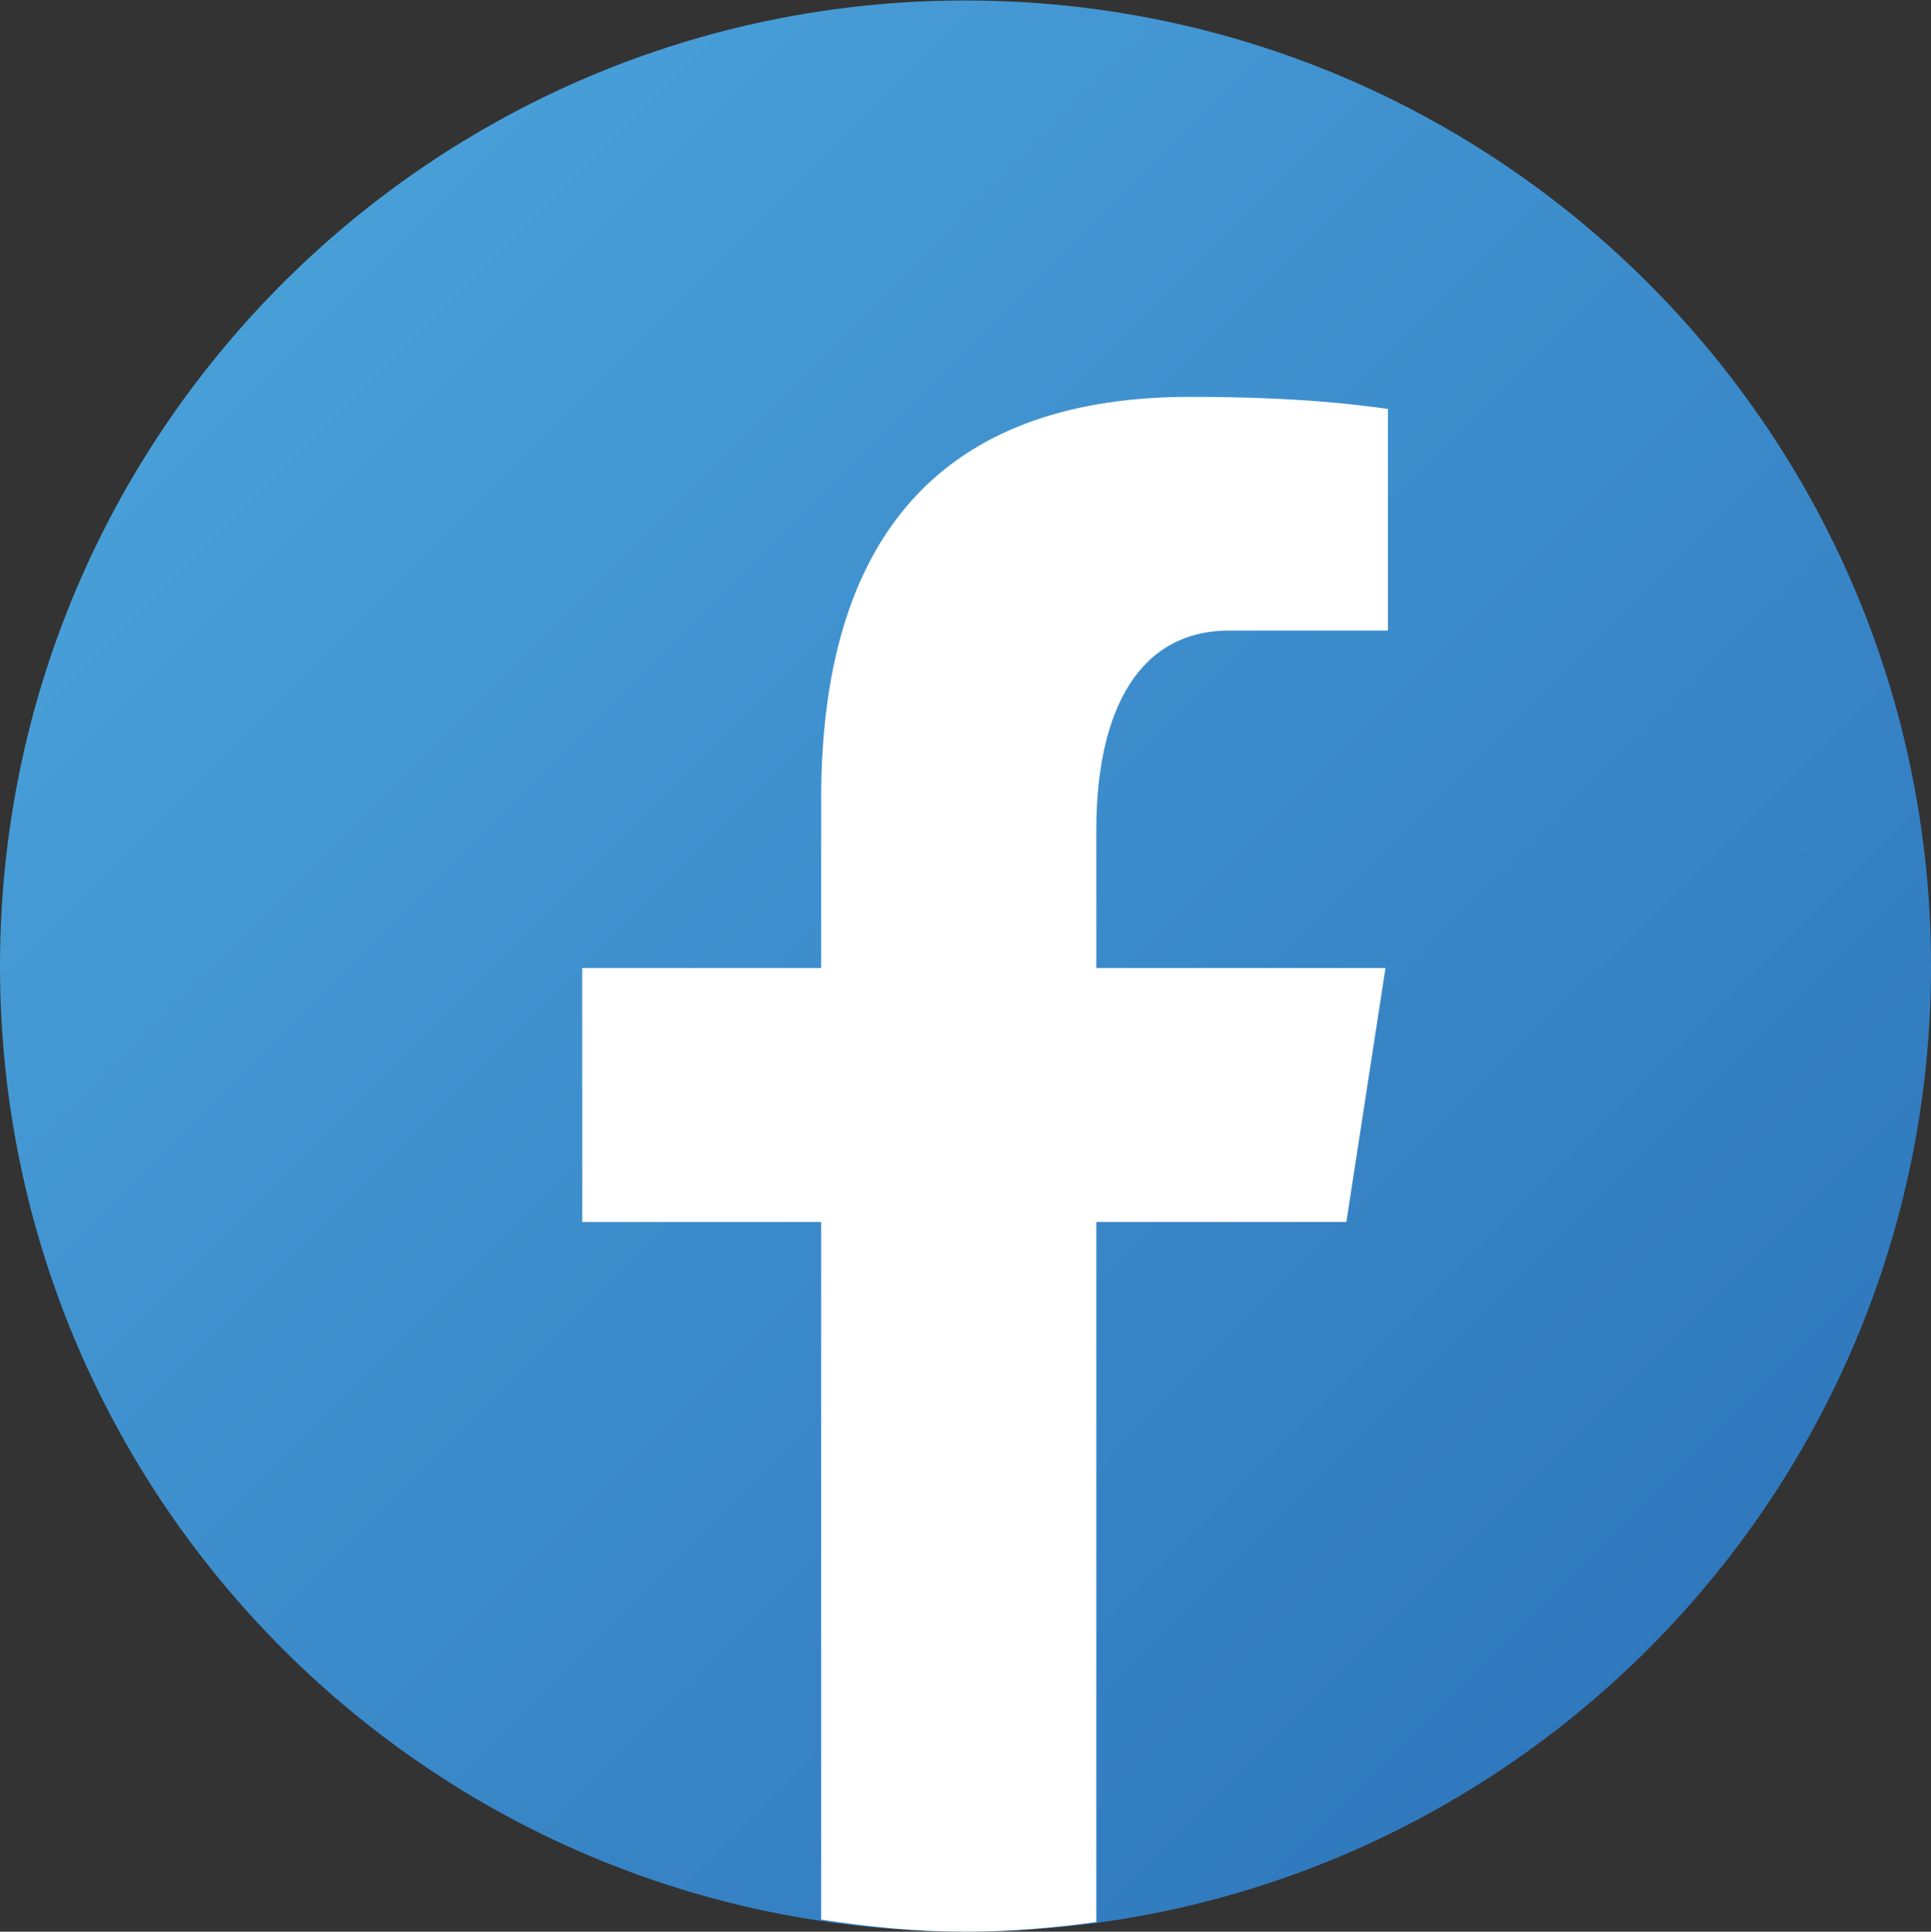 <?xml version="1.0" encoding="utf-8"?>
<!-- Generator: Adobe Illustrator 26.3.1, SVG Export Plug-In . SVG Version: 6.00 Build 0)  -->
<svg version="1.1" id="Camada_1" xmlns="http://www.w3.org/2000/svg" xmlns:xlink="http://www.w3.org/1999/xlink" x="0px" y="0px"
	 viewBox="0 0 40 40.01" style="enable-background:new 0 0 40 40.01;" xml:space="preserve">
<rect x="0" y="0" width="40" height="40.01" fill="#333333" stroke="none"/>
<style type="text/css">
	.st0{fill:url(#SVGID_1_);}
	.st1{fill:#FFFFFF;}
</style>
<g>
	
		<linearGradient id="SVGID_1_" gradientUnits="userSpaceOnUse" x1="5.993" y1="837.998" x2="36.615" y2="807.376" gradientTransform="matrix(1 0 0 -1 0 844)">
		<stop  offset="0" style="stop-color:#489FD8"/>
		<stop  offset="1" style="stop-color:#2E75BB"/>
	</linearGradient>
	<path class="st0" d="M20,0.01c-11.05,0-20,8.95-20,20s8.95,20,20,20s20-8.95,20-20S31.05,0.01,20,0.01z"/>
	<path class="st1" d="M22.71,25.31h5.18l0.81-5.26h-5.99v-2.87c0-2.18,0.71-4.12,2.76-4.12h3.28V8.47c-0.58-0.08-1.8-0.25-4.1-0.25
		c-4.81,0-7.64,2.54-7.64,8.33v3.5h-4.95v5.26h4.95v14.45c0.98,0.15,1.97,0.25,2.99,0.25c0.92,0,1.82-0.08,2.71-0.2V25.31z"/>
</g>
</svg>
